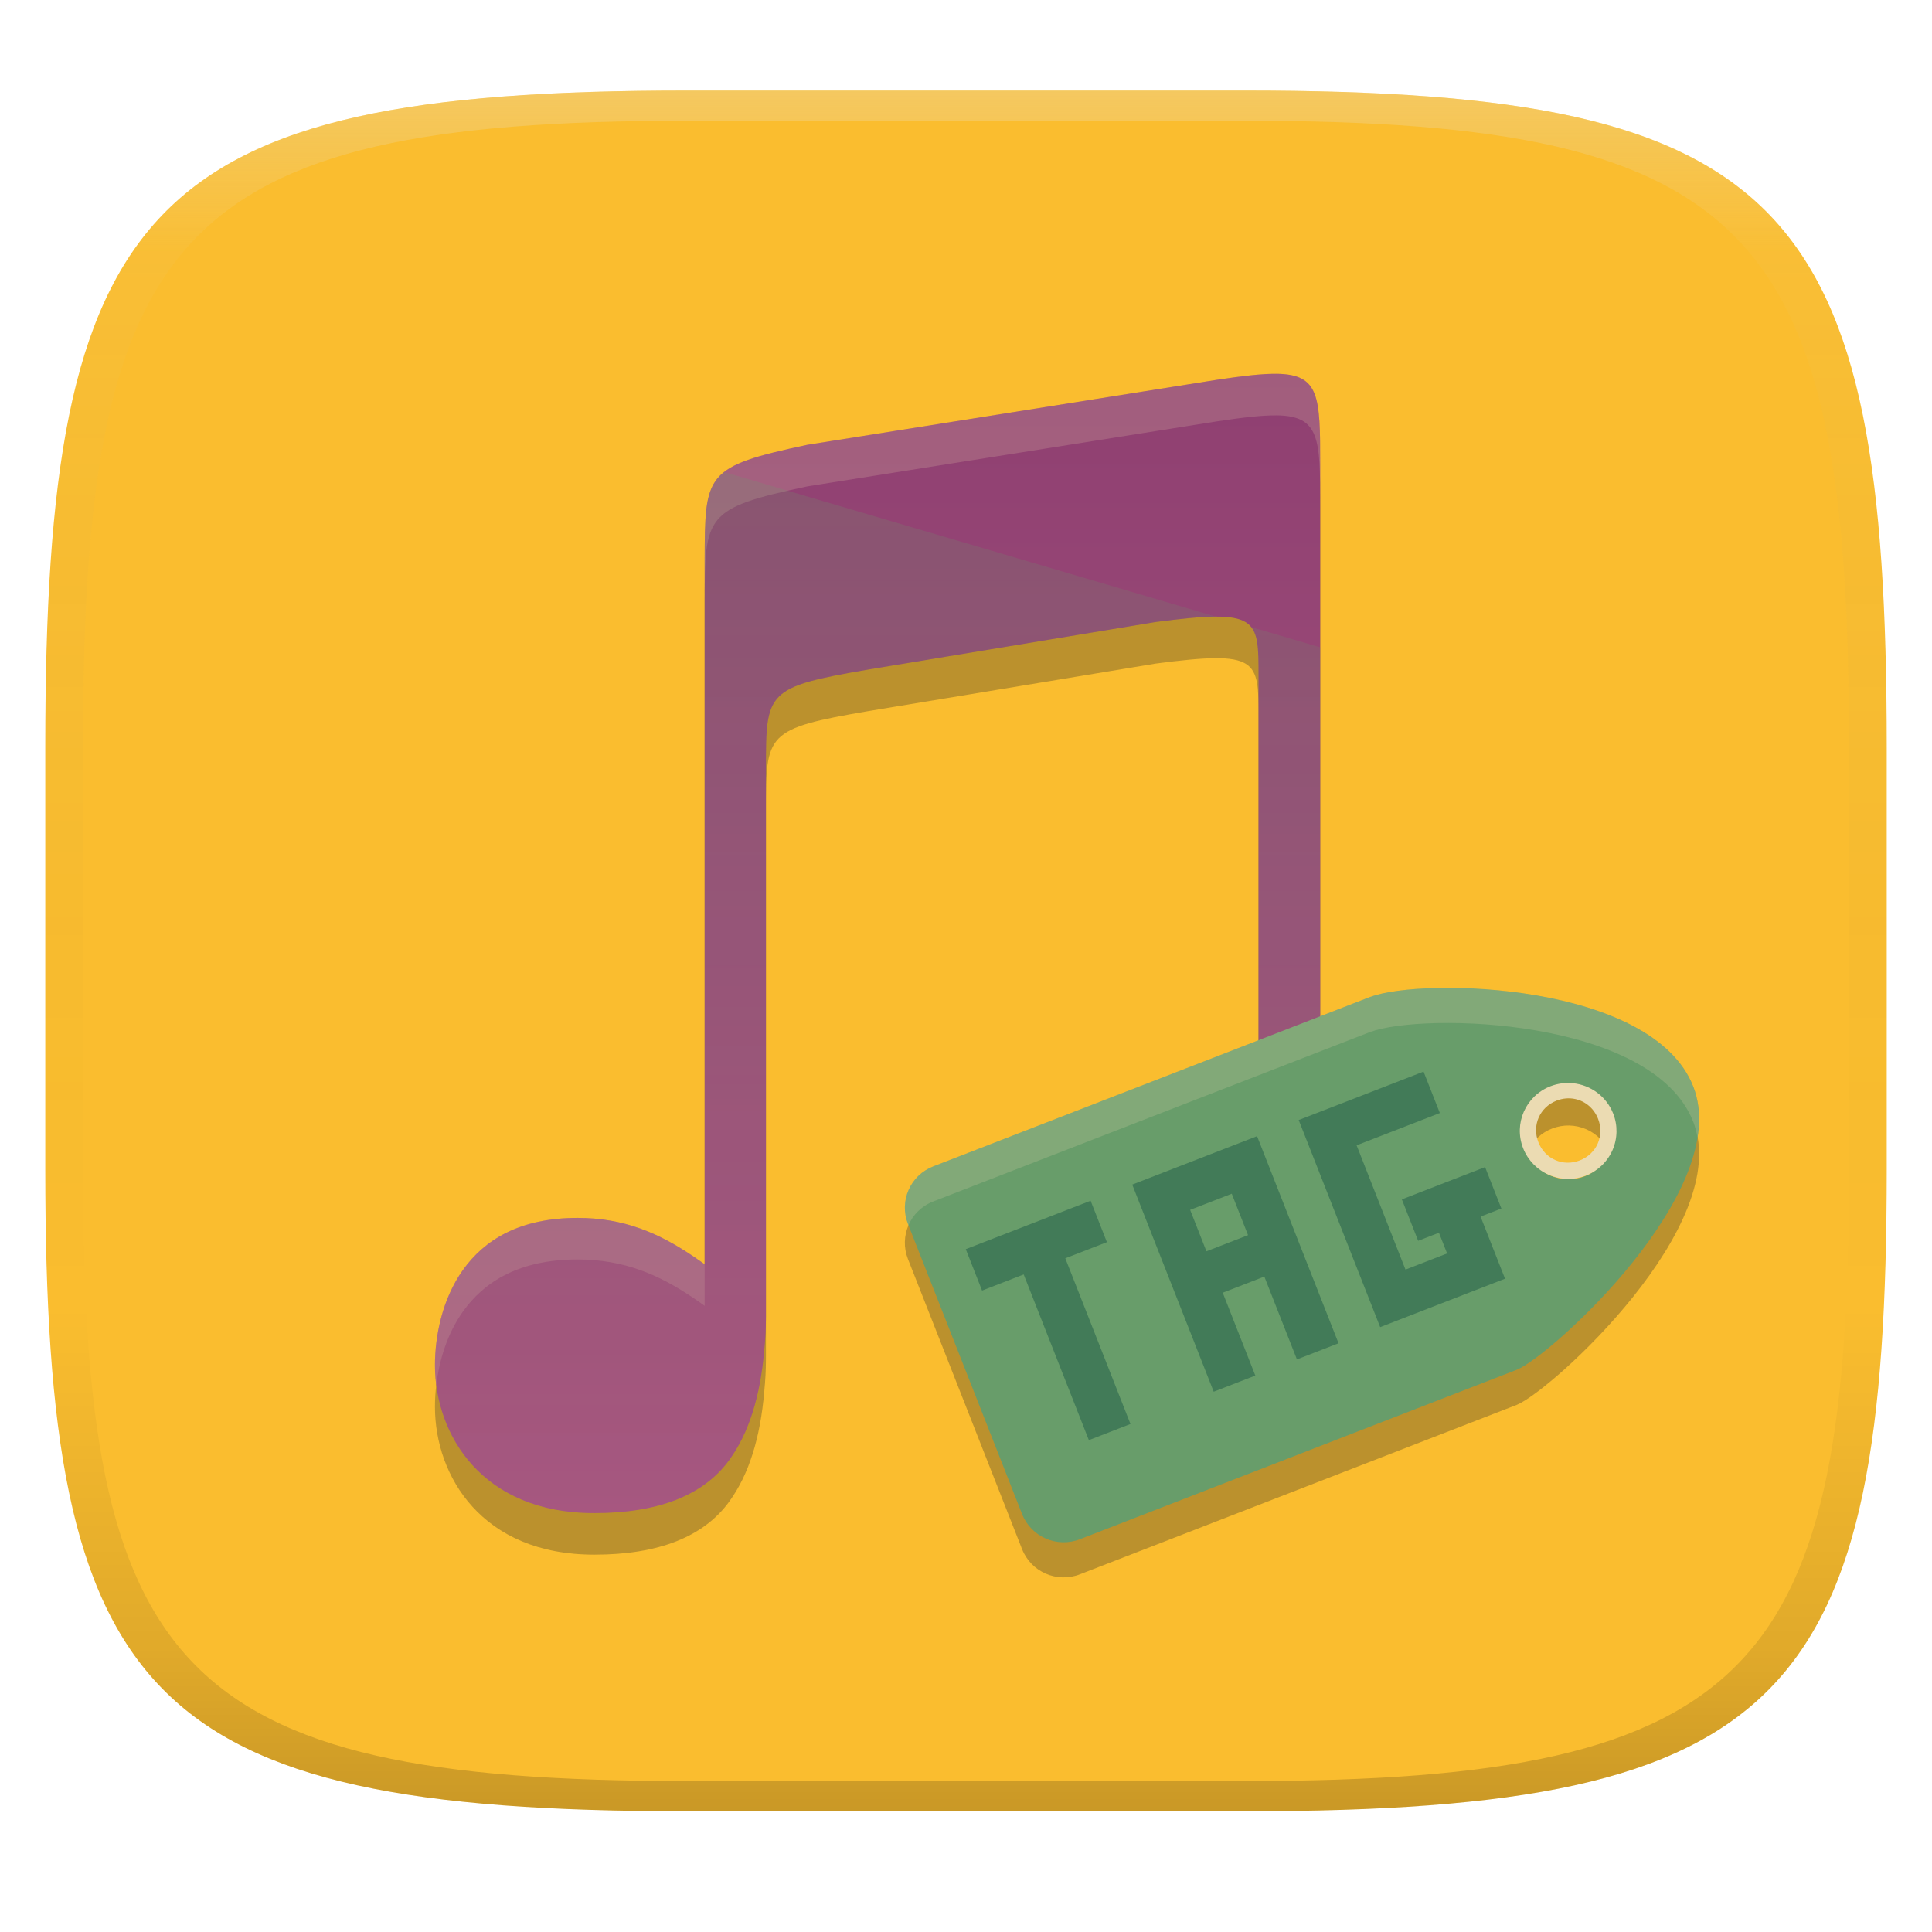 <svg width="256" height="256" version="1.1" xmlns="http://www.w3.org/2000/svg">
  <defs>
    <linearGradient id="linearGradient31" x1=".5" x2=".5" y2="1" gradientTransform="matrix(244,0,0,228,5.986,12)" gradientUnits="userSpaceOnUse">
      <stop stop-color="#ebdbb2" stop-opacity=".4" offset="0"/>
      <stop stop-color="#ebdbb2" stop-opacity=".05" offset=".1"/>
      <stop stop-opacity="0" offset=".704"/>
      <stop stop-opacity=".1" offset=".897"/>
      <stop stop-opacity=".2" offset="1"/>
    </linearGradient>
    <linearGradient id="linearGradient6" x1="140" x2="140" y1="12" y2="240" gradientUnits="userSpaceOnUse">
      <stop stop-color="#fabd2f" offset="0"/>
      <stop stop-color="#fabd2f" offset="1"/>
    </linearGradient>
    <linearGradient id="_lgradient_53" x2="0" y2="1.209" gradientTransform="matrix(117.3 0 0 150.96 57.635 49.529)" gradientUnits="userSpaceOnUse">
      <stop stop-color="#8f3f71" offset="0"/>
      <stop stop-color="#b16286" offset=".974"/>
    </linearGradient>
    <linearGradient id="_lgradient_54" x2="0" y2="1" gradientTransform="matrix(117.3 0 0 137.94 57.635 62.548)" gradientUnits="userSpaceOnUse">
      <stop stop-color="#689d6a" offset="0"/>
      <stop stop-color="#8f3f71" offset="1"/>
    </linearGradient>
  </defs>
  <path d="m165 12c72 0 85 15 85 87v56c0 70-13 85-85 85h-74c-72 0-85-15-85-85v-56c0-72 13-87 85-87z" fill="url(#linearGradient6)" style="isolation:isolate"/>
  <path d="m169.13 55.042c-1.915-0.023-4.461 0.278-7.848 0.787l-54.304 8.618c-13.608 2.898-13.562 3.8-13.608 15.297v93.288c-0.567-0.398-1.127-0.797-1.714-1.191v4e-3c-4.324-2.897-8.932-4.959-15.121-4.959-7.753 0-12.377 2.968-15.175 6.878-2.799 3.911-3.727 8.839-3.727 12.649 0 4.594 1.568 9.497 4.971 13.234 3.403 3.736 8.634 6.353 16.157 6.353 8.494 0 14.469-2.372 17.847-7.004 2.659-3.647 4.13-8.52 4.654-14.53v-0.019c0.074-0.729 0.127-1.478 0.174-2.25 0.071-1.188 0.055-3.41 0.055-3.41v-71.43c0-10.204 0-10.813 13.613-13.14l38.021-6.287c13.637-1.785 13.64-0.534 13.64 7.119v65.553c-0.553-0.387-1.098-0.777-1.669-1.159v4e-3c-4.323-2.898-8.929-4.96-15.119-4.96-7.753 0-12.378 2.969-15.177 6.879-2.799 3.91-3.727 8.839-3.727 12.648 0 4.595 1.571 9.498 4.973 13.234 3.403 3.737 8.635 6.355 16.157 6.355 8.494 0 14.469-2.373 17.847-7.006 2.659-3.647 4.128-8.517 4.653-14.528v-0.019c0.073-0.729 0.127-1.476 0.173-2.247 0.071-1.188 0.058-3.413 0.058-3.413v-99.374c0-8.95-0.059-11.914-5.804-11.978z" fill="#282828" opacity=".3" style="isolation:isolate"/>
  <path d="m169.13 49.533c-1.915-0.023-4.461 0.278-7.848 0.787l-54.304 8.618c-13.608 2.898-13.562 3.8-13.608 15.297v93.288c-0.567-0.398-1.127-0.797-1.714-1.191v4e-3c-4.324-2.897-8.932-4.959-15.121-4.959-7.753 0-12.377 2.968-15.175 6.878-2.799 3.911-3.727 8.839-3.727 12.649 0 4.594 1.568 9.497 4.971 13.234 3.403 3.736 8.634 6.353 16.157 6.353 8.494 0 14.469-2.372 17.847-7.004 2.659-3.647 4.13-8.52 4.654-14.53v-0.019c0.074-0.729 0.127-1.478 0.174-2.25 0.071-1.188 0.055-3.41 0.055-3.41v-71.43c0-10.204 0-10.813 13.613-13.14l38.021-6.287c13.637-1.785 13.64-0.534 13.64 7.119v65.553c-0.553-0.387-1.098-0.777-1.669-1.159v4e-3c-4.323-2.898-8.929-4.96-15.119-4.96-7.753 0-12.378 2.969-15.177 6.879s-3.727 8.839-3.727 12.648c0 4.595 1.571 9.498 4.973 13.234 3.403 3.737 8.635 6.355 16.157 6.355 8.494 0 14.469-2.373 17.847-7.006 2.659-3.647 4.128-8.517 4.653-14.528v-0.019c0.073-0.729 0.127-1.476 0.173-2.247 0.071-1.188 0.058-3.413 0.058-3.413v-99.374c0-8.95-0.059-11.914-5.804-11.978z" fill="url(#_lgradient_53)" style="isolation:isolate"/>
  <path d="m169.13 49.529v0.004c-1.915-0.023-4.461 0.278-7.848 0.787l-54.303 8.617c-13.608 2.898-13.563 3.8-13.609 15.297v5.51c0.046-11.497 1e-3 -12.399 13.609-15.297l54.303-8.619c3.387-0.509 5.933-0.808 7.848-0.785v-0.006c5.745 0.064 5.805 3.029 5.805 11.979v-5.508c0-8.95-0.06-11.915-5.805-11.979zm-19.152 99.449c-7.753 0-12.379 2.969-15.178 6.879-2.799 3.91-3.727 8.839-3.727 12.648 0 0.847 0.073 1.705 0.182 2.564 0.383-3.2 1.425-6.744 3.545-9.705 2.799-3.91 7.425-6.879 15.178-6.879 6.19 0 10.796 2.063 15.119 4.961v-4e-3c0.571 0.382 1.115 0.771 1.668 1.158v-5.508c-0.553-0.387-1.097-0.778-1.668-1.16v4e-3c-4.323-2.898-8.929-4.959-15.119-4.959zm-73.441 12.398c-7.753 0-12.378 2.969-15.176 6.879-2.799 3.911-3.727 8.838-3.727 12.648 0 0.847 0.073 1.705 0.182 2.564 0.383-3.201 1.425-6.744 3.545-9.705 2.798-3.91 7.423-6.877 15.176-6.877 6.189 0 10.797 2.062 15.121 4.959v-4e-3c0.587 0.394 1.146 0.791 1.713 1.189v-5.508c-0.567-0.398-1.126-0.797-1.713-1.191v4e-3c-4.324-2.897-8.932-4.959-15.121-4.959z" fill="#ebdbb2" opacity=".2" style="isolation:isolate"/>
  <path d="m95.954 62.548c-2.546 1.999-2.555 5.104-2.582 11.687v93.288c-0.567-0.398-1.127-0.797-1.714-1.191v4e-3c-4.324-2.897-8.932-4.959-15.121-4.959-7.753 0-12.377 2.968-15.175 6.878-2.799 3.911-3.727 8.839-3.727 12.649 0 4.594 1.568 9.497 4.971 13.234 3.403 3.736 8.634 6.353 16.157 6.353 8.494 0 14.469-2.372 17.847-7.004 2.659-3.647 4.13-8.52 4.654-14.53v-0.019c0.074-0.729 0.127-1.478 0.174-2.25 0.071-1.188 0.055-3.41 0.055-3.41v-71.43c0-10.204 0-10.813 13.613-13.14l38.021-6.287c3.471-0.455 6.05-0.71 7.979-0.715zm69.809 20.531c0.989 1.209 1.004 3.274 1.004 6.464v65.552c-0.553-0.387-1.098-0.776-1.669-1.158v4e-3c-4.323-2.898-8.929-4.96-15.119-4.96-7.753 0-12.378 2.969-15.177 6.879s-3.727 8.838-3.727 12.648c0 4.595 1.57 9.498 4.973 13.234 3.403 3.737 8.635 6.355 16.157 6.355 8.494 0 14.469-2.374 17.847-7.006 2.659-3.647 4.128-8.518 4.653-14.528v-0.019c0.072-0.748 0.13-1.498 0.173-2.248 0.071-1.188 0.058-3.412 0.058-3.412v-75.109z" fill="url(#_lgradient_54)" opacity=".2" style="isolation:isolate"/>
  <path d="m224.36 148.61c-5.396-13.723-35.709-14.492-42.801-11.866l-57.895 22.459c-3.055 1.185-4.551 4.587-3.355 7.628l15.114 38.422c1.196 3.041 4.619 4.535 7.673 3.35l57.899-22.458c4.514-1.835 28.767-23.81 23.369-37.532zm-11.028 4.277c0.573 1.456 0.541 3.077-0.088 4.508-0.629 1.431-1.804 2.553-3.267 3.12-1.462 0.567-3.093 0.533-4.532-0.095-1.439-0.628-2.569-1.799-3.142-3.255-0.573-1.456-0.541-3.077 0.088-4.508 0.629-1.431 1.804-2.553 3.267-3.12 1.462-0.567 3.093-0.533 4.532 0.095 1.439 0.628 2.569 1.799 3.142 3.255z" fill="#282828" opacity=".3" style="isolation:isolate"/>
  <path d="m224.36 143.96c-5.396-13.723-35.709-14.492-42.801-11.866l-57.895 22.459c-3.055 1.185-4.551 4.587-3.355 7.628l15.114 38.422c1.196 3.041 4.619 4.535 7.673 3.35l57.899-22.458c4.514-1.835 28.767-23.81 23.369-37.532zm-11.028 4.277c0.573 1.456 0.541 3.077-0.088 4.508-0.629 1.431-1.804 2.553-3.267 3.12-1.462 0.567-3.093 0.533-4.532-0.095-1.439-0.628-2.569-1.799-3.142-3.255-0.573-1.456-0.541-3.077 0.088-4.508 0.629-1.431 1.804-2.553 3.267-3.12 1.462-0.567 3.093-0.533 4.532 0.095 1.439 0.628 2.569 1.799 3.142 3.255z" fill="#689d6a" style="isolation:isolate"/>
  <path d="m208.41 143.53c-1.005-0.1-2.019 0.038-2.96 0.401-3.292 1.273-4.915 4.954-3.624 8.224 0.62 1.571 1.842 2.834 3.399 3.513s3.32 0.717 4.902 0.106c1.582-0.611 2.853-1.822 3.533-3.365 0.68-1.543 0.713-3.293 0.092-4.863-0.88-2.227-2.944-3.779-5.341-4.016zm0.334 2.101c1.325 0.291 2.464 1.227 3.01 2.623 0.872 2.233-0.179 4.629-2.412 5.502-2.233 0.872-4.629-0.179-5.502-2.412-0.872-2.233 0.179-4.629 2.412-5.502 0.837-0.327 1.697-0.386 2.492-0.211z" fill="#ebdbb2" style="isolation:isolate"/>
  <path d="m127.97 165.52 2.159 5.489 5.514-2.139 8.636 21.956 5.514-2.139-8.636-21.956 5.514-2.139-2.159-5.489-11.028 4.278zm22.057-8.556 6.477 16.467 4.318 10.978 5.514-2.139-4.318-10.978 5.514-2.139 4.318 10.978 5.514-2.139-10.796-27.445-16.543 6.417zm22.057-8.556 10.796 27.445 5.514-2.139 11.029-4.278-2.159-5.489-1.08-2.744 2.757-1.069-2.159-5.489-11.029 4.278 2.159 5.489 2.757-1.069 1.08 2.744-5.514 2.139-6.477-16.467 11.029-4.278-2.159-5.489-16.543 6.417zm-14.384 11.906 5.514-2.139 2.159 5.489-5.514 2.139z" fill="#427b58" style="isolation:isolate"/>
  <path d="m190.47 130.91c-3.923 0.083-7.147 0.527-8.92 1.184l-57.895 22.459c-3.055 1.185-4.552 4.588-3.356 7.629l0.07 0.18c0.602-1.396 1.744-2.56 3.285-3.158l57.895-22.459c7.092-2.626 37.404-1.856 42.801 11.867l4e-3 2e-3c0.266 0.677 0.442 1.38 0.57 2.094 0.379-2.372 0.252-4.654-0.57-6.744l-4e-3 -2e-3c-4.047-10.292-22.111-13.299-33.881-13.051z" fill="#ebdbb2" opacity=".2" style="isolation:isolate"/>
  <path d="m91 12c-72 0-85 15-85 87v56c0 70 13 85 85 85h74c72 0 85-15 85-85v-56c0-72-13-87-85-87zm0 4h74c68 0 80 15 80 83v56c0 66-12 81-80 81h-74c-68 0-80-15-80-81v-56c0-68 12-83 80-83z" fill="url(#linearGradient31)" style="isolation:isolate"/>
</svg>
